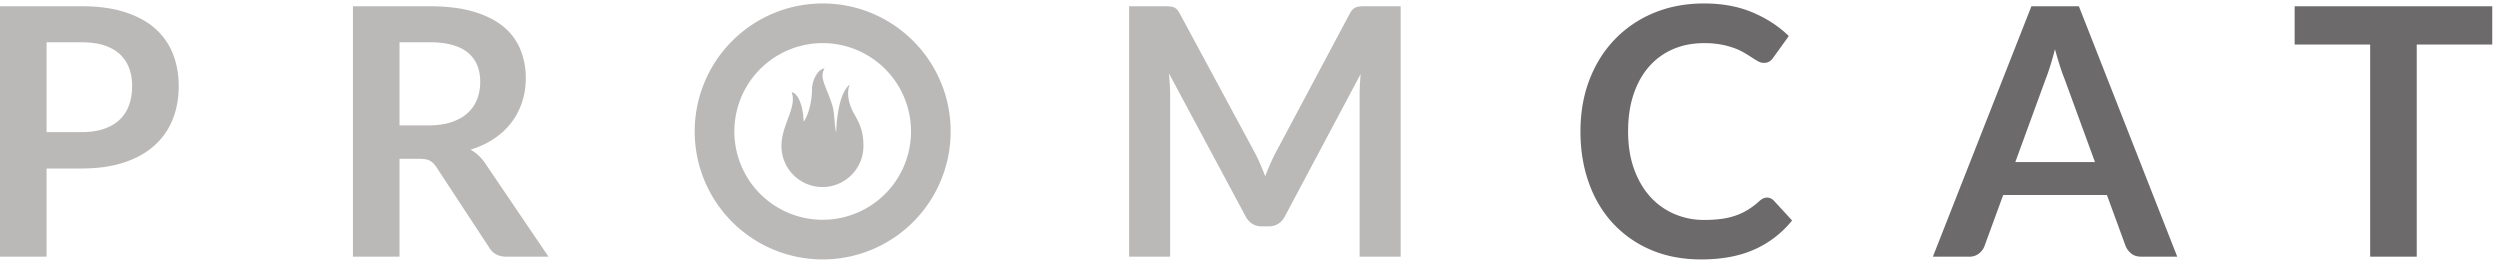 <svg width="187" height="20" xmlns="http://www.w3.org/2000/svg"><g fill="none" fill-rule="evenodd"><path fill="#6C6A6A" d="M186.42 3.33h-5.648v15.868h-3.484V3.33h-5.648V.467h14.78zM156.705 12.125l-2.28-6.23a13.72 13.72 0 01-.35-.985c-.121-.38-.242-.79-.363-1.23-.112.44-.23.852-.35 1.236-.121.385-.237.719-.35 1.004l-2.267 6.205h5.96zm6.152 7.073h-2.694c-.302 0-.549-.076-.738-.227a1.407 1.407 0 01-.428-.564l-1.399-3.821h-7.76l-1.398 3.821c-.07.199-.203.38-.401.545a1.12 1.12 0 01-.739.246h-2.72L151.95.467h3.55l7.357 18.73zM132.17 14.78c.19 0 .358.074.506.22l1.372 1.49a7.54 7.54 0 01-2.804 2.164c-1.11.5-2.442.751-3.996.751-1.39 0-2.641-.238-3.75-.712a8.26 8.26 0 01-2.844-1.983c-.786-.846-1.388-1.856-1.806-3.03-.42-1.175-.63-2.458-.63-3.848 0-1.408.225-2.696.674-3.866.45-1.17 1.082-2.18 1.899-3.025a8.575 8.575 0 012.92-1.976c1.131-.47 2.384-.706 3.757-.706 1.364 0 2.575.225 3.634.674 1.057.45 1.957 1.036 2.7 1.762l-1.165 1.62c-.07.103-.158.193-.266.27-.109.079-.257.118-.447.118a.856.856 0 01-.402-.11 5.735 5.735 0 01-.453-.273 16.234 16.234 0 00-.57-.356 4.676 4.676 0 00-.751-.356 6.032 6.032 0 00-.99-.272 6.798 6.798 0 00-1.303-.11c-.838 0-1.604.149-2.3.447a5 5 0 00-1.794 1.295c-.5.566-.889 1.256-1.165 2.073-.277.815-.414 1.746-.414 2.79 0 1.055.149 1.992.446 2.812.297.82.701 1.511 1.211 2.073a5.16 5.16 0 001.801 1.288 5.55 5.55 0 002.228.448 9.59 9.59 0 001.29-.079 5.398 5.398 0 001.06-.246c.325-.111.631-.256.92-.434.29-.176.577-.394.861-.653.088-.079.178-.14.273-.188a.66.66 0 01.298-.071"/><path d="M61.537 16.44a6.607 6.607 0 110-13.215 6.607 6.607 0 010 13.214m0-16.18a9.573 9.573 0 109.572 9.574c0-5.288-4.285-9.574-9.572-9.574M32.06 9.379c.656 0 1.228-.082 1.716-.246.488-.165.89-.39 1.205-.68a2.72 2.72 0 00.706-1.03c.155-.398.234-.834.234-1.308 0-.95-.314-1.68-.94-2.19-.626-.51-1.582-.764-2.87-.764h-2.227v6.218h2.176zm8.964 9.819h-3.147c-.596 0-1.028-.234-1.296-.7l-3.938-5.997c-.147-.225-.31-.385-.485-.48-.177-.095-.439-.142-.785-.142h-1.49v7.319H26.4V.467h5.713c1.27 0 2.36.13 3.27.394.912.264 1.66.633 2.242 1.108a4.34 4.34 0 011.288 1.704 5.6 5.6 0 01.415 2.182 5.65 5.65 0 01-.278 1.788 5.183 5.183 0 01-.803 1.529c-.35.458-.782.86-1.296 1.204-.514.345-1.099.618-1.755.816a3.264 3.264 0 011.14 1.088l4.69 6.918zM6.088 9.884c.639 0 1.196-.08 1.671-.24.475-.16.87-.389 1.185-.687.315-.297.551-.66.707-1.088.155-.427.233-.903.233-1.43 0-.502-.078-.955-.233-1.36a2.692 2.692 0 00-.7-1.038c-.312-.284-.704-.502-1.179-.654-.475-.151-1.036-.226-1.684-.226H3.484v6.723h2.604zm0-9.418c1.252 0 2.336.147 3.251.441.916.293 1.672.704 2.267 1.23a4.868 4.868 0 011.328 1.892c.29.734.434 1.537.434 2.41 0 .906-.15 1.737-.453 2.493a5.195 5.195 0 01-1.36 1.95c-.605.544-1.363.967-2.273 1.269-.912.302-1.976.453-3.194.453H3.484v6.593H-.001V.467h6.09zM104.77.467v18.73h-3.07V7.1c0-.484.027-1.006.077-1.567l-5.66 10.635c-.268.51-.678.764-1.231.764h-.493c-.552 0-.963-.255-1.23-.764L87.438 5.492c.026.286.046.566.064.843.017.276.026.53.026.764v12.099h-3.07V.467h2.63a5.2 5.2 0 01.402.013c.111.008.213.03.303.064a.678.678 0 01.247.168c.073.078.144.182.213.312l5.61 10.402c.147.276.282.561.407.854.126.294.249.596.37.907.12-.32.246-.628.376-.926.13-.297.267-.585.414-.861l5.53-10.376c.07-.13.144-.234.221-.312a.731.731 0 01.253-.168 1.12 1.12 0 01.304-.064c.113-.009.247-.013.402-.013h2.63z" fill="#BBB8B8"/><path d="M64.586 10.932v-.012c0-1.077-.262-1.646-.695-2.398-.269-.466-.66-1.435-.32-2.209-.773.615-.983 2.396-1.029 3.616-.135-.587-.112-1.514-.288-2.065-.468-1.466-.995-2.057-.577-2.746-.469.028-.938.855-.938 1.567 0 .687-.186 1.809-.63 2.424-.03-1.327-.477-2.175-.896-2.21.43 1.097-.76 2.453-.76 4.006l.001.027h-.001a3.066 3.066 0 006.12.263c.004-.046.005-.094.007-.141.001-.04.006-.08.006-.122" fill="#BBB8B8"/></g></svg>